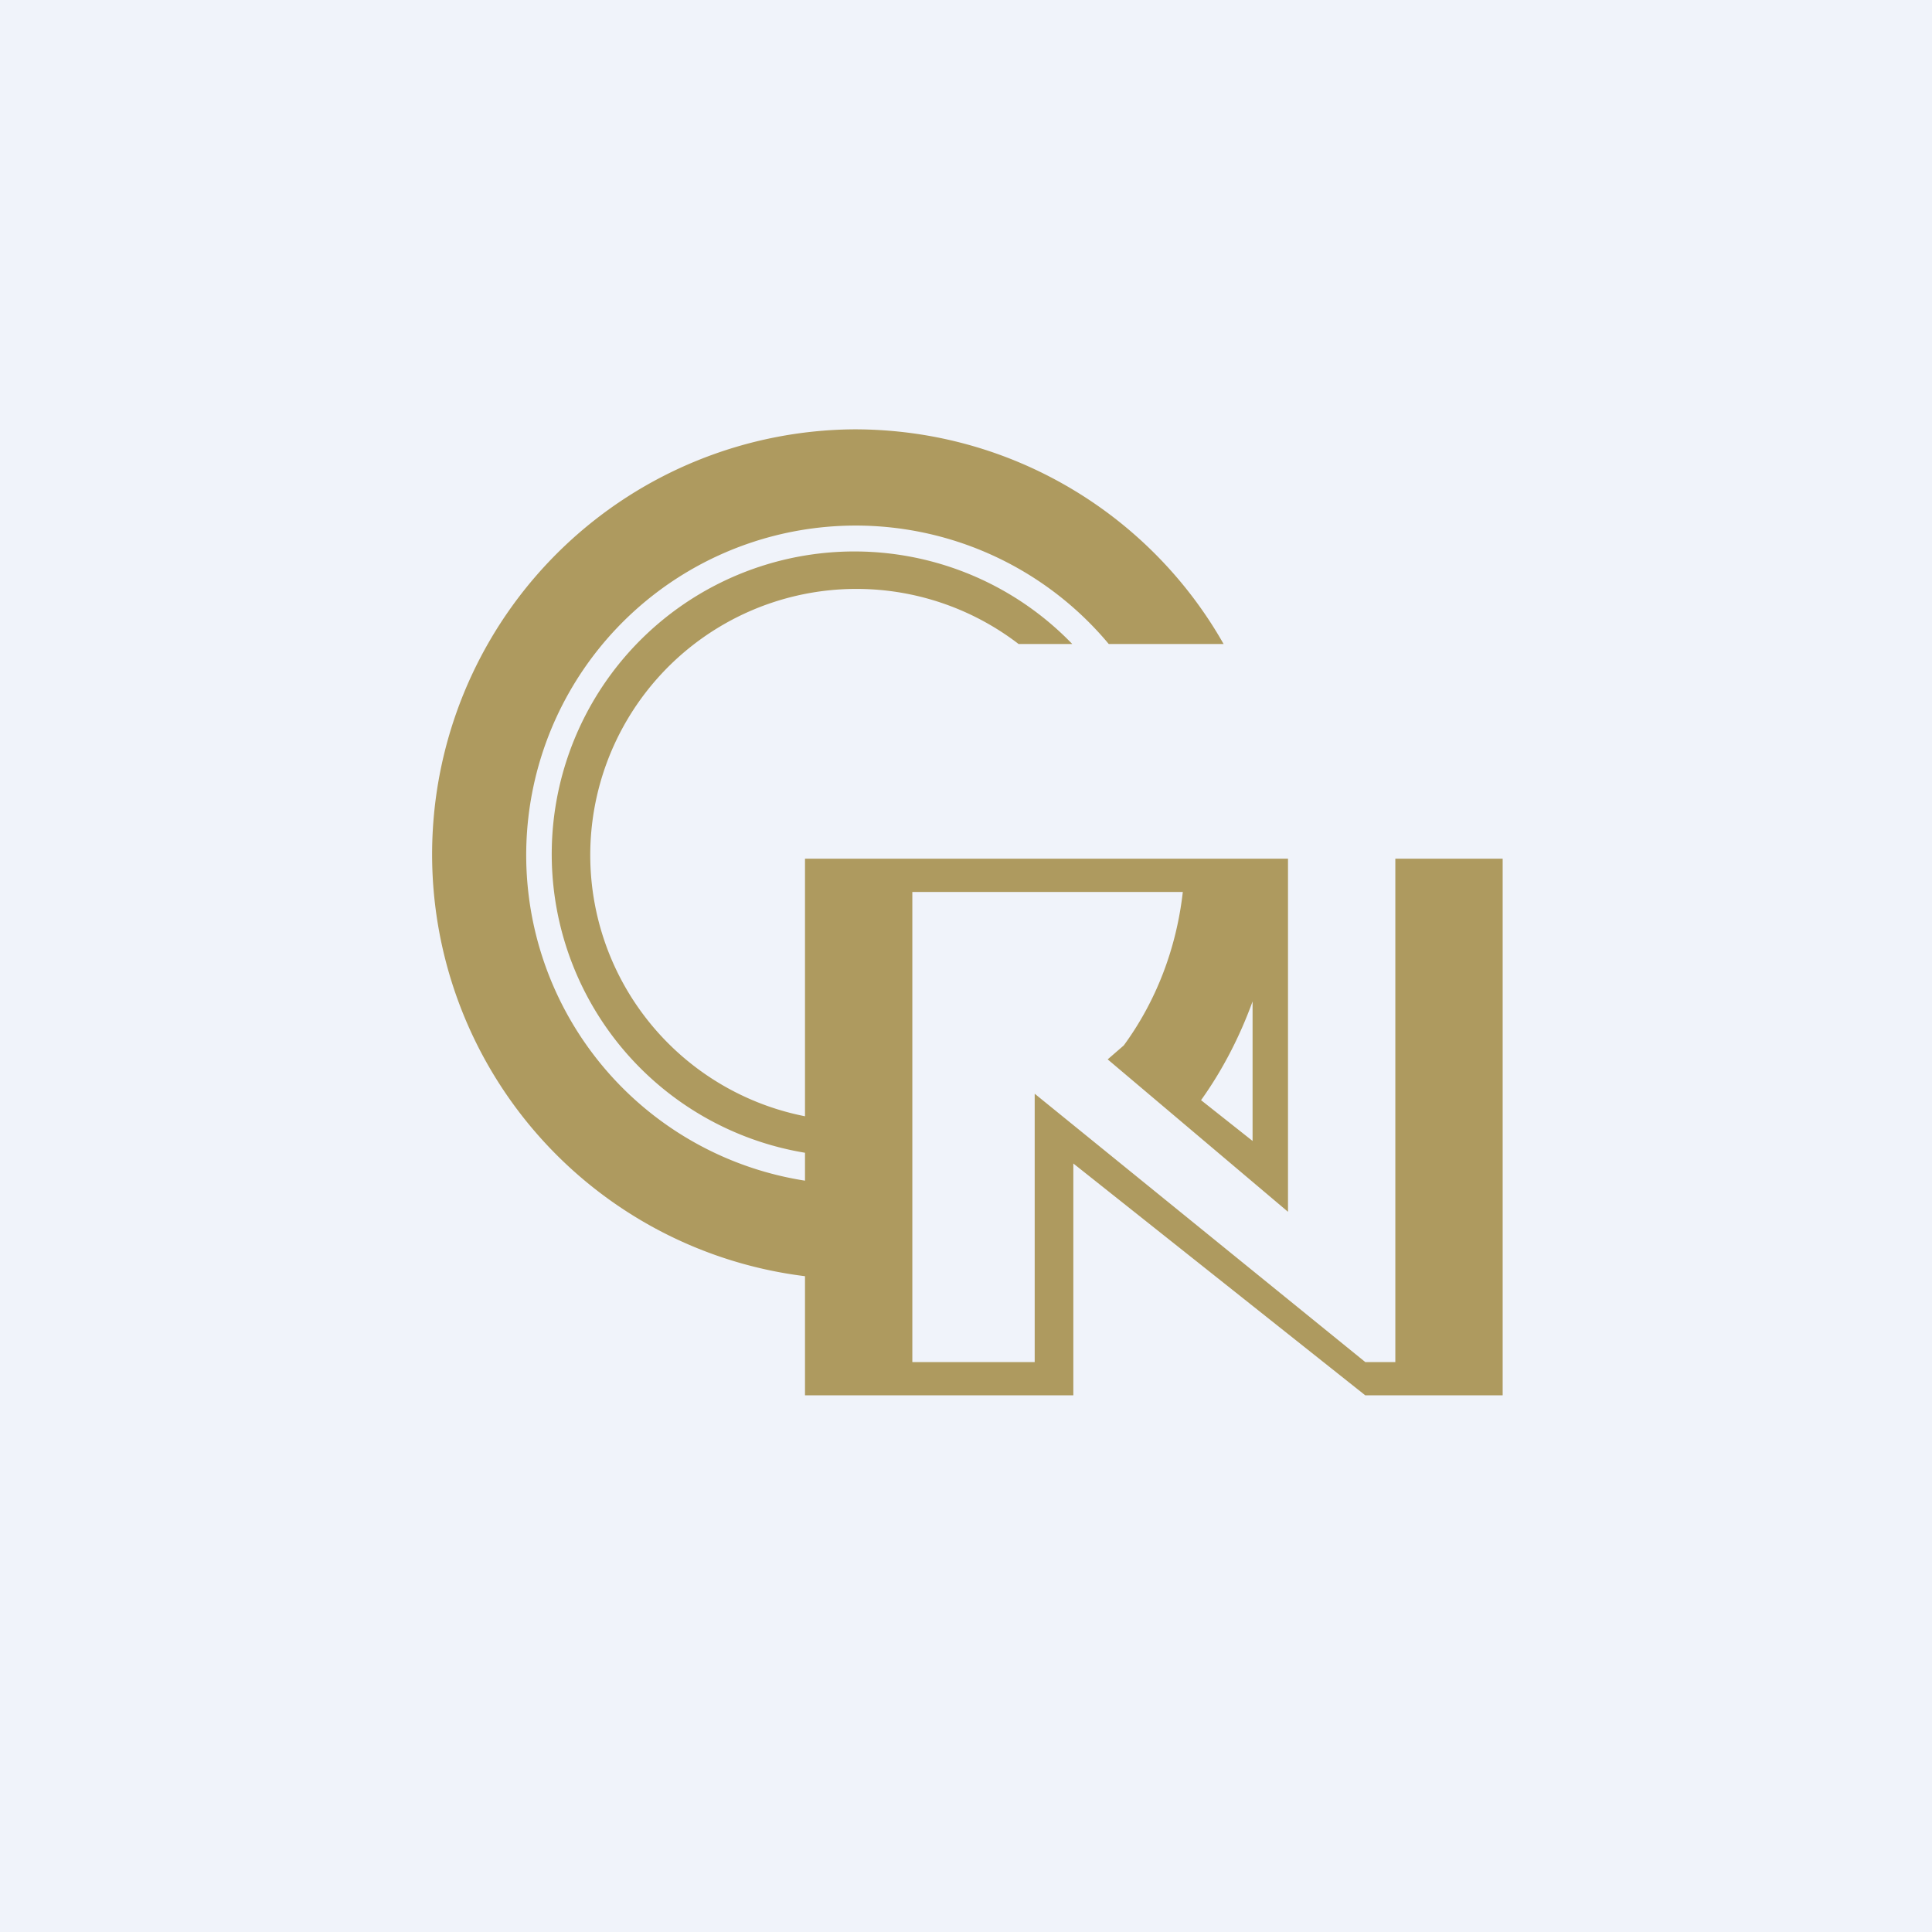 <!-- by TradingView --><svg width="18" height="18" viewBox="0 0 18 18" xmlns="http://www.w3.org/2000/svg"><path fill="#F0F3FA" d="M0 0h18v18H0z"/><path d="M7.96 4c1.47 0 2.76.8 3.44 2h-1.07a3.07 3.07 0 1 0-2.83 5v-.26A2.82 2.82 0 1 1 9.99 6h-.5a2.48 2.48 0 1 0-1.99 4.4V8H12v3.29l-1.68-1.42.15-.13c.3-.41.49-.9.55-1.43H8.5v4.38h1.14v-2.5l3.08 2.5H13V8h1v5h-1.28L10 10.84V13H7.5v-1.11A3.96 3.96 0 0 1 7.96 4Zm3.71 5.33c-.12.33-.28.64-.48.92l.48.38v-1.3Z" fill="#AE9A5F"/></svg>